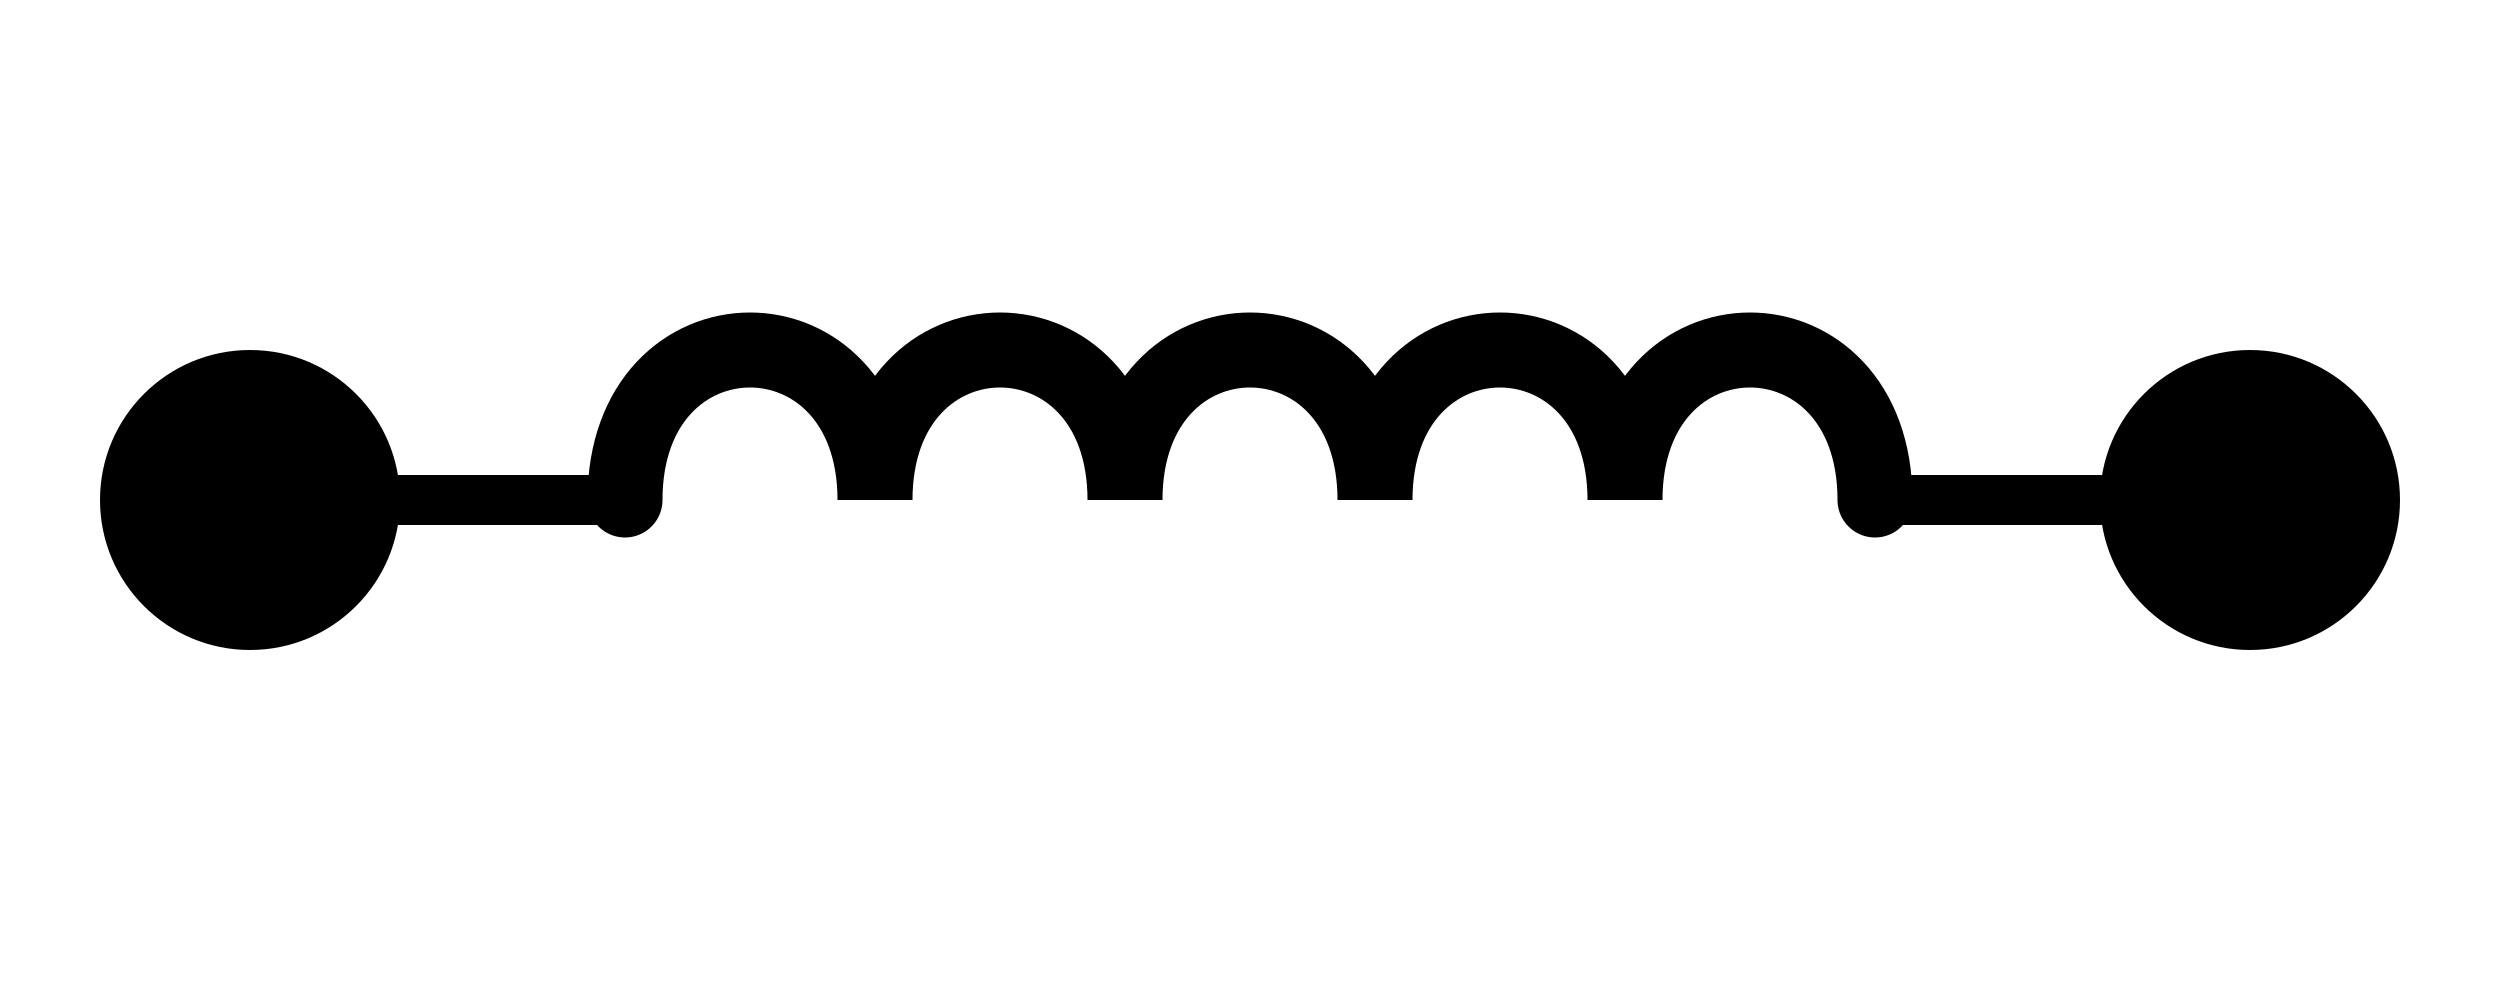 <svg width="100" height="40" viewBox="0 0 100 40" fill="none" xmlns="http://www.w3.org/2000/svg">
  <!-- Магнитные точки -->
  <circle cx="10" cy="20" r="6" fill="currentColor"/>
  <circle cx="90" cy="20" r="6" fill="currentColor"/>

  <!-- Соединительные линии -->
  <line x1="10" y1="20" x2="25" y2="20" stroke="currentColor" stroke-width="2"/>
  <line x1="75" y1="20" x2="90" y2="20" stroke="currentColor" stroke-width="2"/>

  <!-- Индуктивность - серия полукругов -->
  <path d="M25 20 C25 12, 35 12, 35 20 C35 12, 45 12, 45 20 C45 12, 55 12, 55 20 C55 12, 65 12, 65 20 C65 12, 75 12, 75 20" 
        stroke="currentColor" 
        stroke-width="3" 
        stroke-linecap="round" 
        fill="none"/>
</svg>

